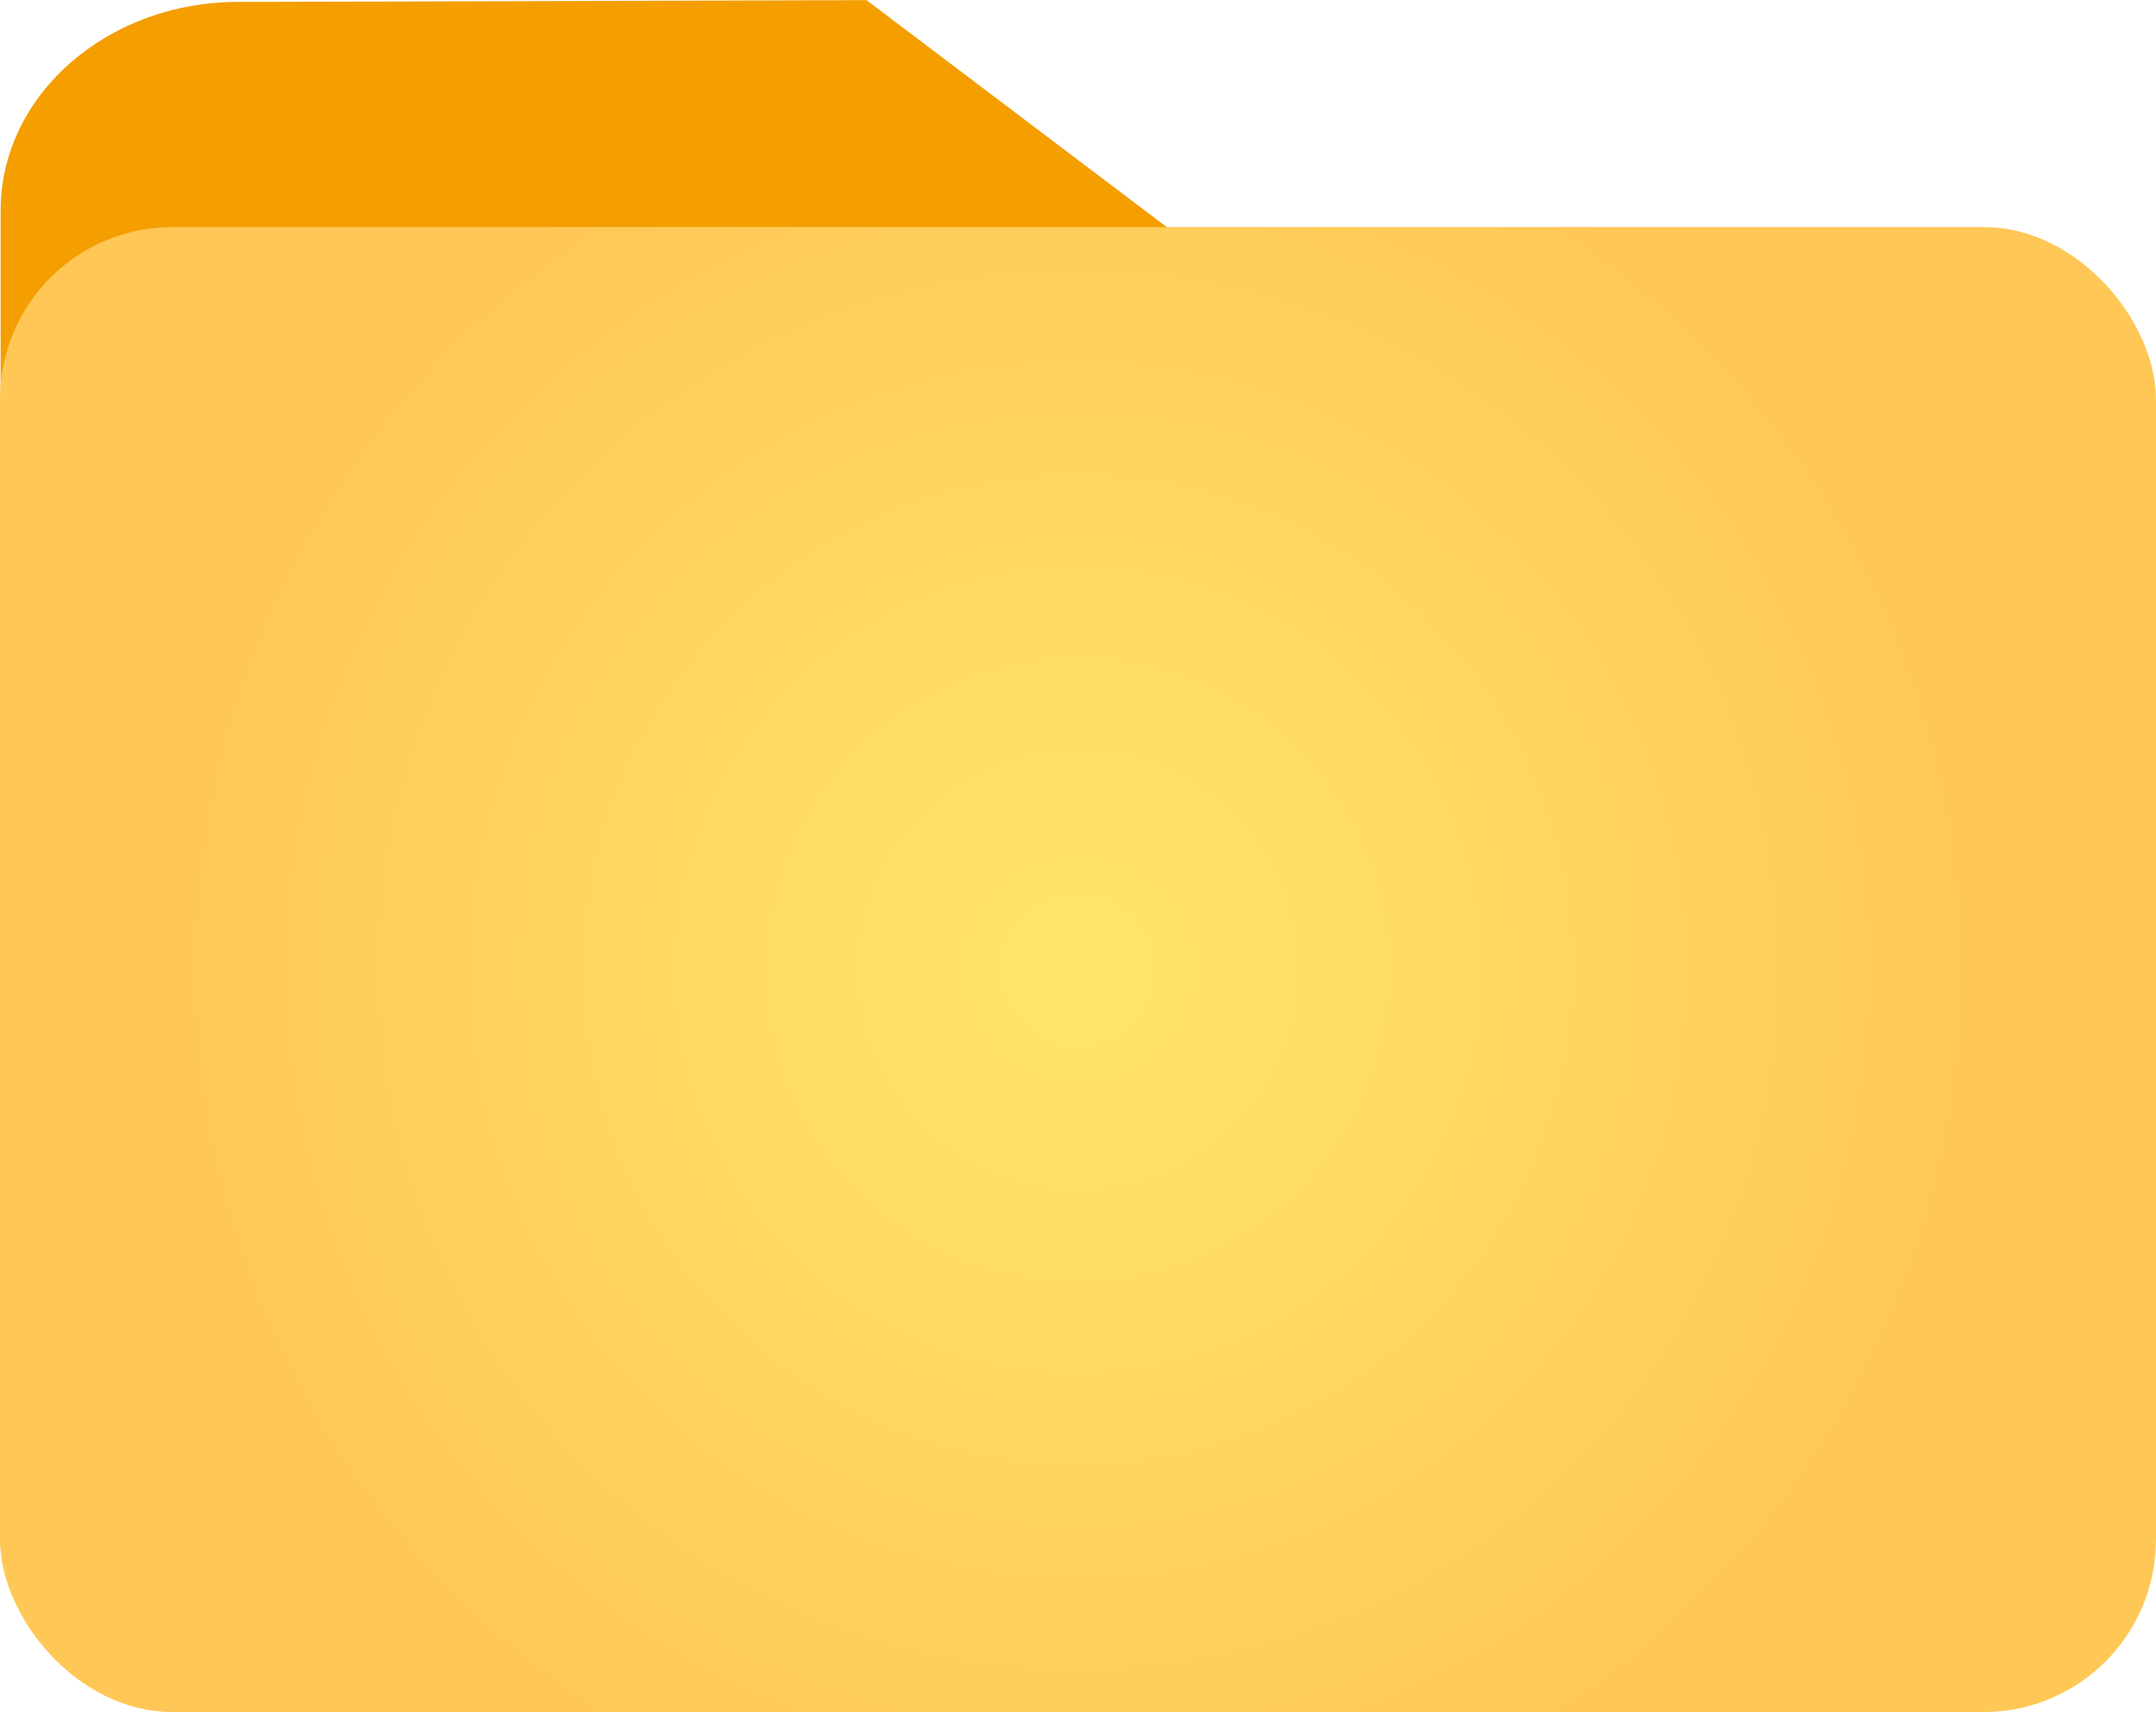 <svg id="folder_close" data-name="folder close" xmlns="http://www.w3.org/2000/svg" xmlns:xlink="http://www.w3.org/1999/xlink" viewBox="0 0 312.51 248.15"><defs><style>.cls-1{fill:#f49e00;}.cls-2{fill:url(#radial-gradient);}</style><radialGradient id="radial-gradient" cx="156.26" cy="140.53" r="134.16" gradientUnits="userSpaceOnUse"><stop offset="0" stop-color="#ffe66a"/><stop offset="1" stop-color="#ffc755"/></radialGradient></defs><title>folder-closed</title><path class="cls-1" d="M307.21,176l-204.57.25v-29.5c0-16.7,15.4-30.24,34.41-30.24l91.1-.26Z" transform="translate(-102.55 -116.23)"/><rect class="cls-2" y="32.91" width="312.51" height="215.23" rx="25"/></svg>